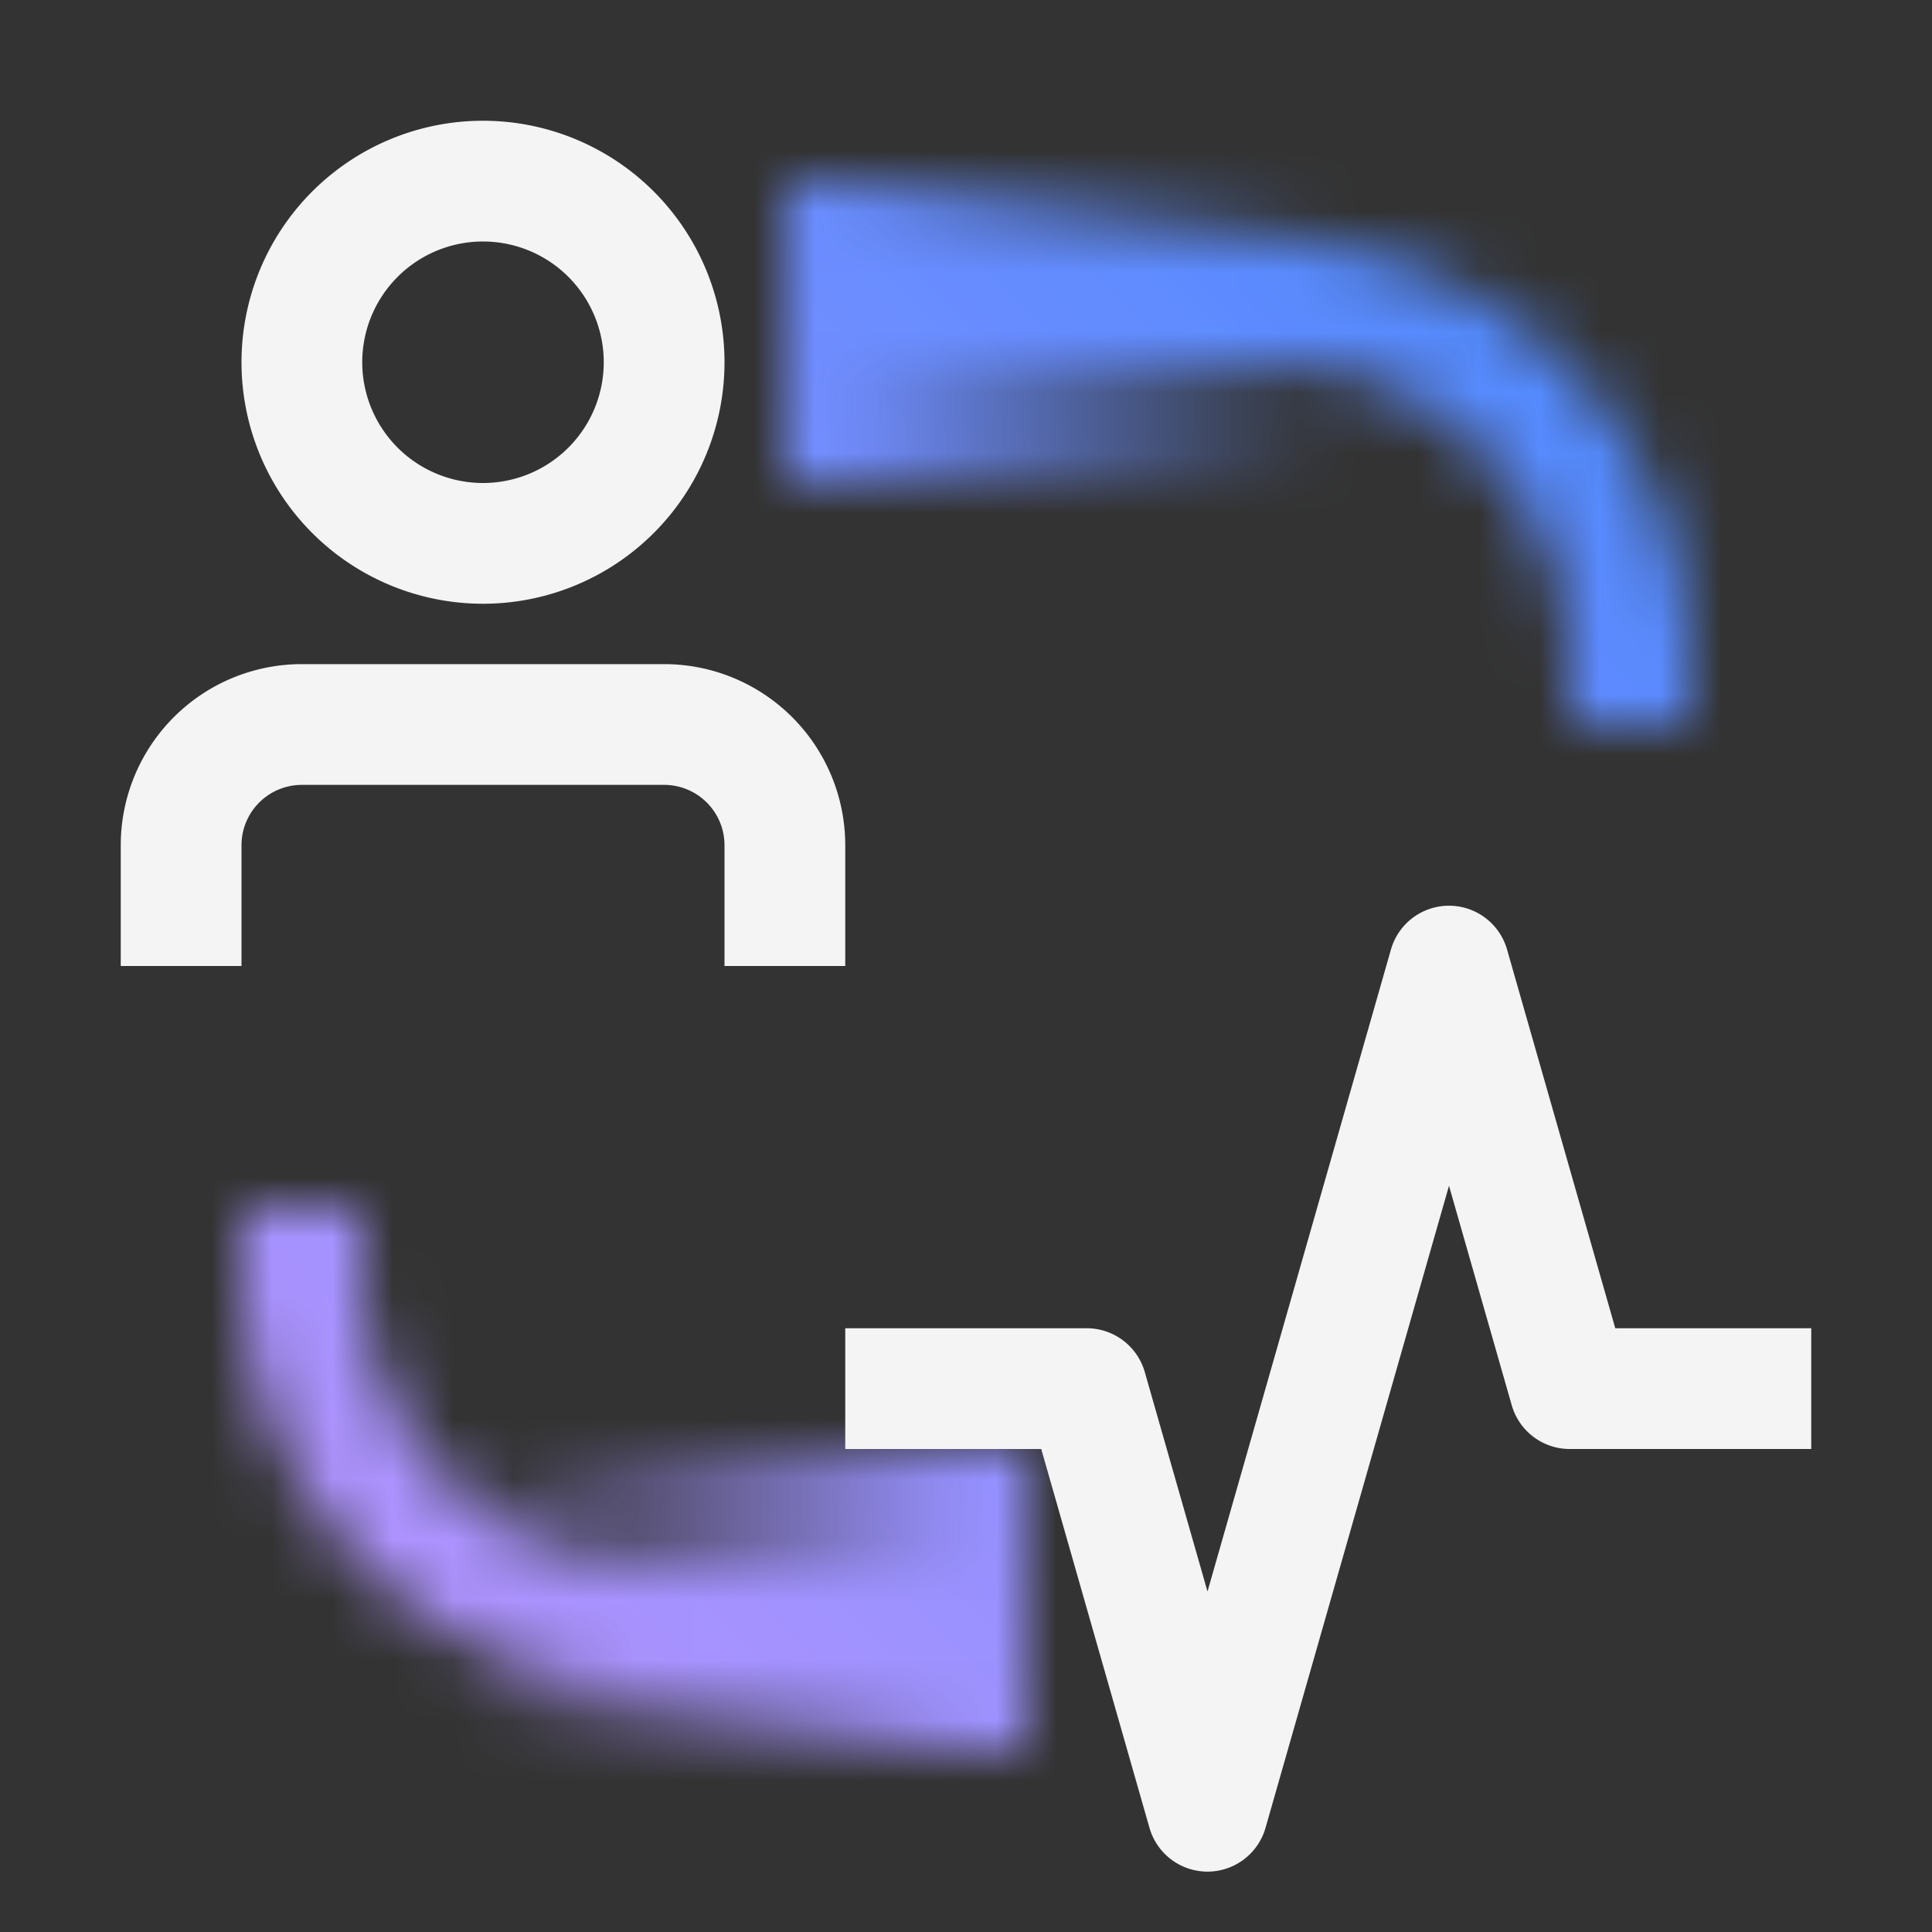 <svg xmlns="http://www.w3.org/2000/svg" xmlns:xlink="http://www.w3.org/1999/xlink" viewBox="0 0 32 32"><rect x="0" y="0" width="32" height="32" fill="#333333" stroke="none"/><defs><linearGradient id="a" x1="8" y1="26.5" x2="17" y2="26.5" gradientUnits="userSpaceOnUse"><stop offset="0" stop-opacity="0"/><stop offset=".9"/></linearGradient><linearGradient id="b" x1="202" y1="3033.5" x2="211" y2="3033.5" gradientTransform="translate(-189 -3028)" xlink:href="#a"/><linearGradient id="d" y1="32" x2="32" gradientUnits="userSpaceOnUse"><stop offset=".1" stop-color="#be95ff"/><stop offset=".9" stop-color="#4589ff"/></linearGradient><mask id="c" x="0" y="0" width="32" height="32" maskUnits="userSpaceOnUse"><path d="M28 12h-2v-1a5.006 5.006 0 00-5-5h-7V4h7a7.008 7.008 0 017 7zM16 28h-5a7.008 7.008 0 01-7-7v-1h2v1a5.006 5.006 0 005 5h5z" fill="#fff"/><path fill="url(#a)" d="M8 24h9v5H8z"/><path transform="rotate(180 17.5 5.5)" fill="url(#b)" d="M13 3h9v5h-9z"/></mask></defs><g data-name="Layer 2"><g data-name="Dark theme icons"><g mask="url(#c)"><path fill="url(#d)" d="M0 0h32v32H0z"/></g><path d="M20 31a1 1 0 01-.961-.725L17.246 24H14v-2h4a1 1 0 01.961.725L20 26.36l3.039-10.635a1 1 0 011.922 0L26.754 22H30v2h-4a1 1 0 01-.961-.725L24 19.64l-3.039 10.635A1 1 0 0120 31zM2 14v2h2v-2a1 1 0 011-1h6a1 1 0 011 1v2h2v-2a3 3 0 00-3-3H5a3 3 0 00-3 3zM8 2a4 4 0 104 4 4 4 0 00-4-4zm0 6a2 2 0 112-2 2 2 0 01-2 2z" fill="#f4f4f4"/></g></g></svg>